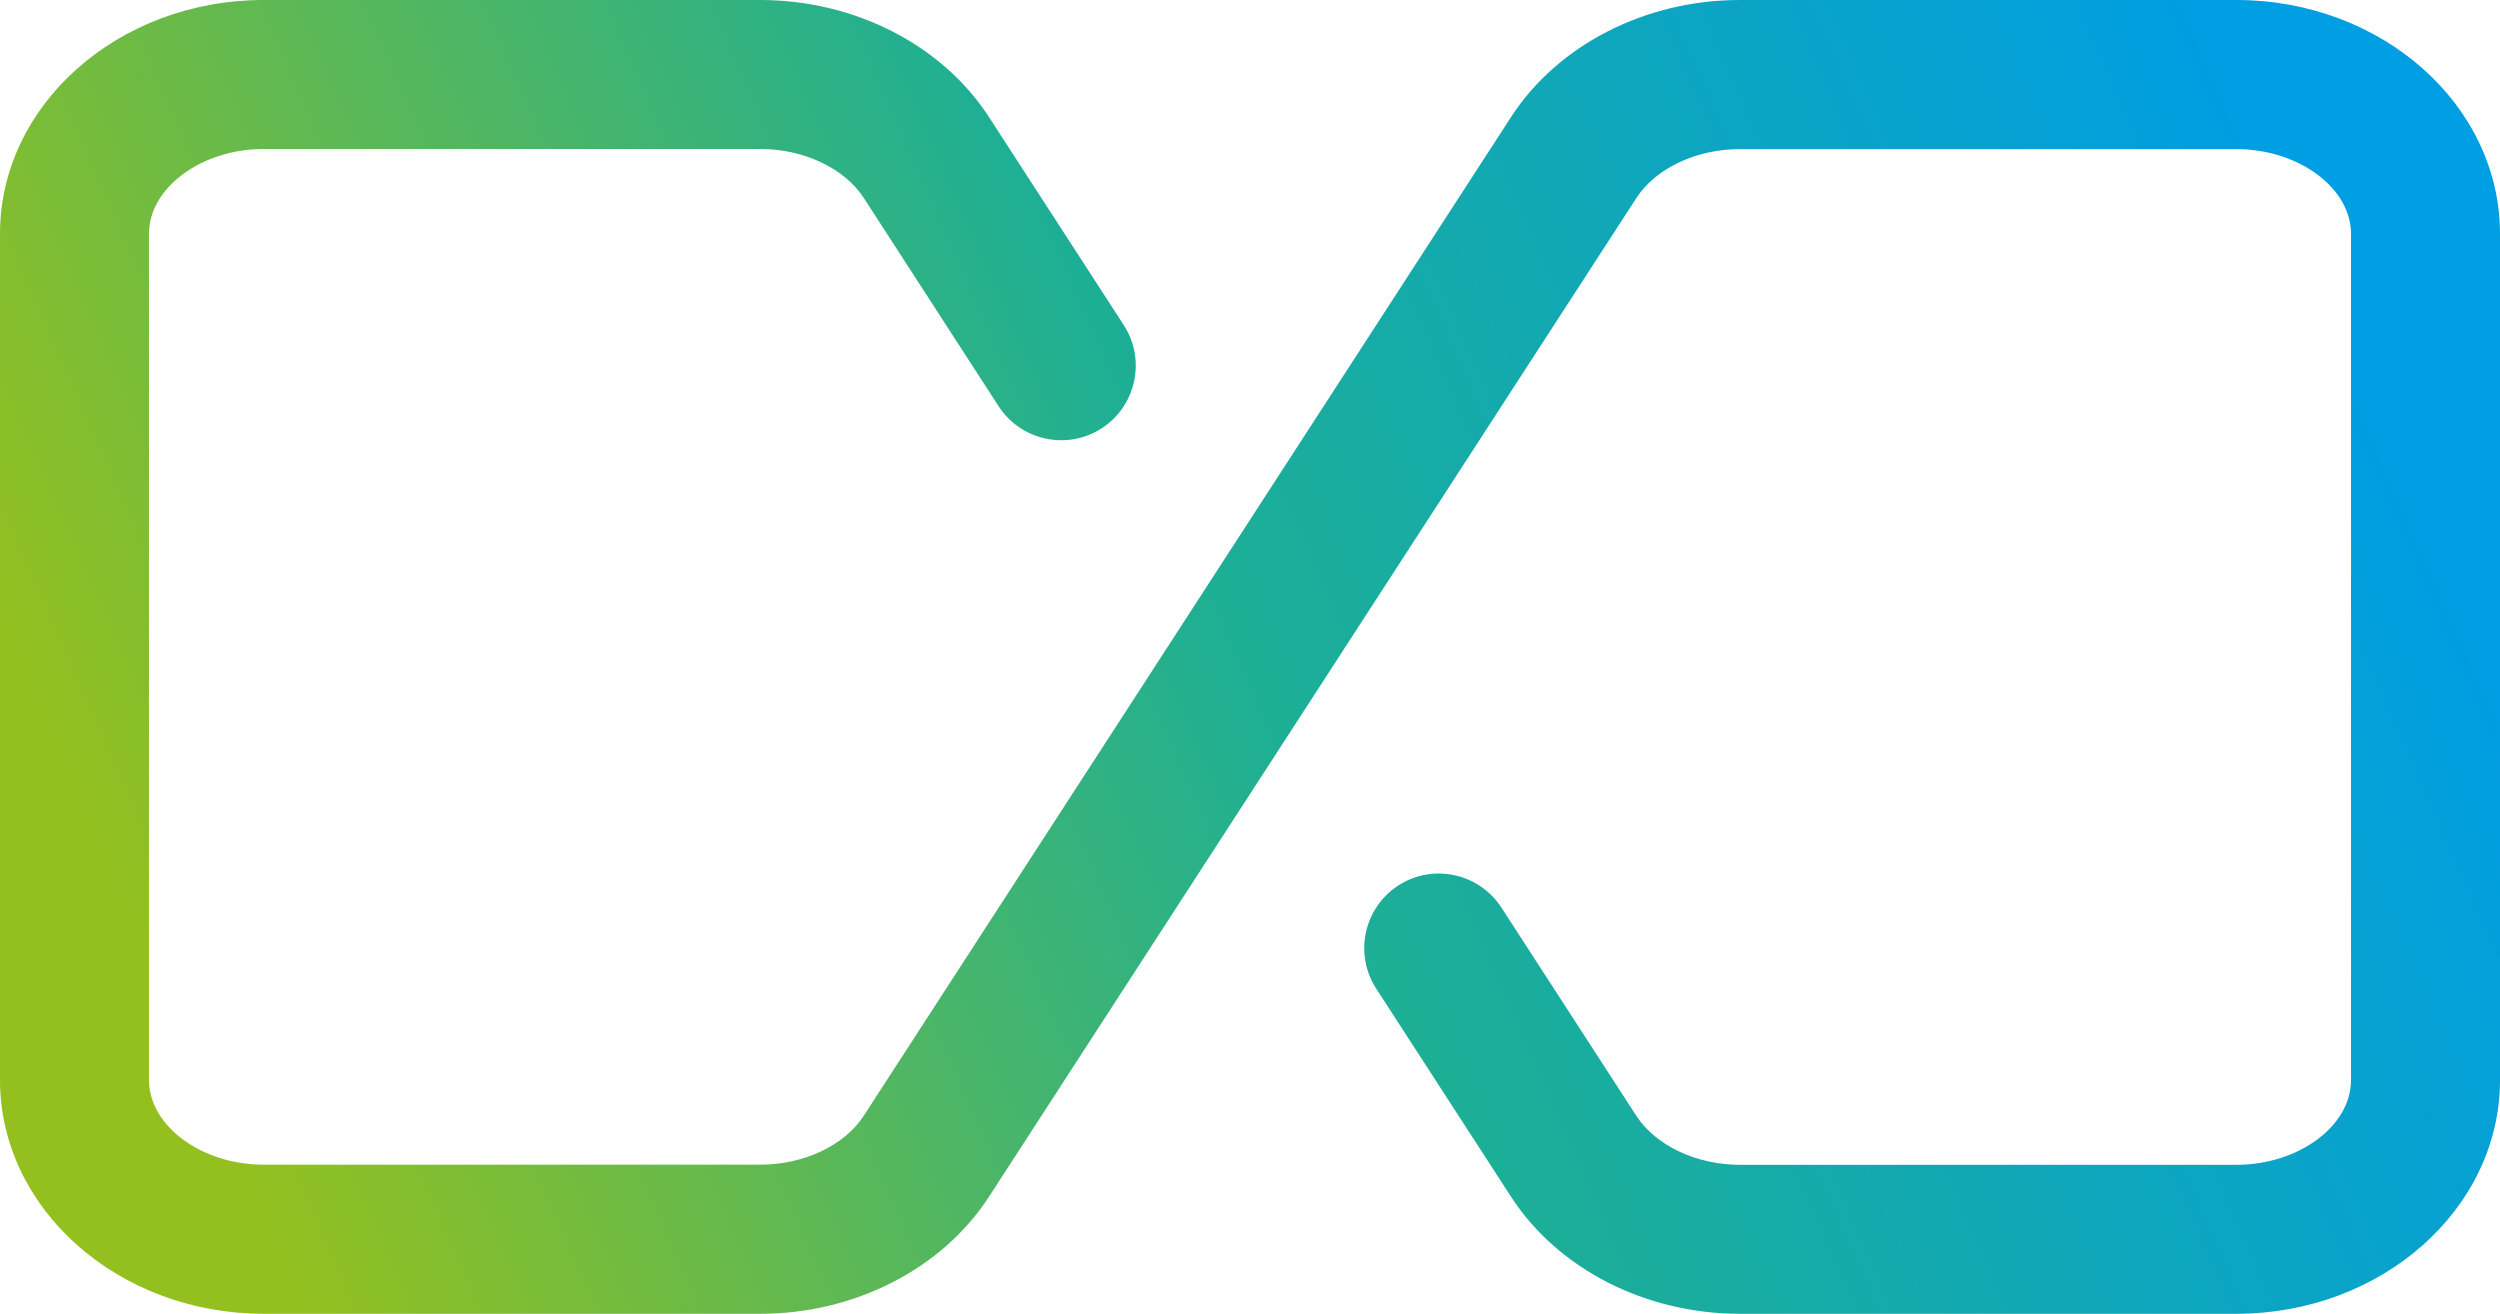 <?xml version="1.0" encoding="utf-8"?>
<!-- Generator: Adobe Illustrator 27.1.0, SVG Export Plug-In . SVG Version: 6.00 Build 0)  -->
<svg version="1.1" id="Layer_1" xmlns="http://www.w3.org/2000/svg" xmlns:xlink="http://www.w3.org/1999/xlink" x="0px" y="0px"
	 viewBox="0 0 1902.9 1000" style="enable-background:new 0 0 1902.9 1000;" xml:space="preserve">
<style type="text/css">
	.st0{fill:url(#SVGID_1_);}
</style>
<g>
	<g>
		<linearGradient id="SVGID_1_" gradientUnits="userSpaceOnUse" x1="163.454" y1="847.991" x2="1732.587" y2="155.053">
			<stop  offset="0" style="stop-color:#93C01F"/>
			<stop  offset="0.5" style="stop-color:#1DAF95"/>
			<stop  offset="1" style="stop-color:#009EE2"/>
		</linearGradient>
		<path class="st0" d="M1702.2,1000h-378c-71.7,0-138.4-34.1-174-89l-102.7-158.5c-17-26.3-9.5-61.4,16.8-78.5
			c26.3-17,61.4-9.5,78.5,16.8l102.7,158.5c14.7,22.6,45.6,37.3,78.8,37.3h378c47.3,0,87.2-29.5,87.2-64.5V178
			c0-35-40-64.5-87.2-64.5h-378c-33.2,0-64.1,14.6-78.8,37.3L752.7,911c-35.6,54.9-102.3,89-174,89h-378C90,1000,0,920.2,0,822V178
			C0,79.8,90,0,200.7,0h378c71.7,0,138.4,34.1,174,89l102.7,158.5c17,26.3,9.5,61.4-16.8,78.5c-26.3,17-61.4,9.5-78.5-16.8
			L657.5,150.7c-14.7-22.6-45.6-37.3-78.8-37.3h-378c-47.3,0-87.3,29.5-87.3,64.5V822c0,35,40,64.5,87.3,64.5h378
			c33.2,0,64.1-14.6,78.8-37.3L1150.2,89c35.6-54.9,102.3-89,174-89h378c110.7,0,200.7,79.8,200.7,178V822
			C1902.9,920.2,1812.9,1000,1702.2,1000z"/>
	</g>
</g>
</svg>
